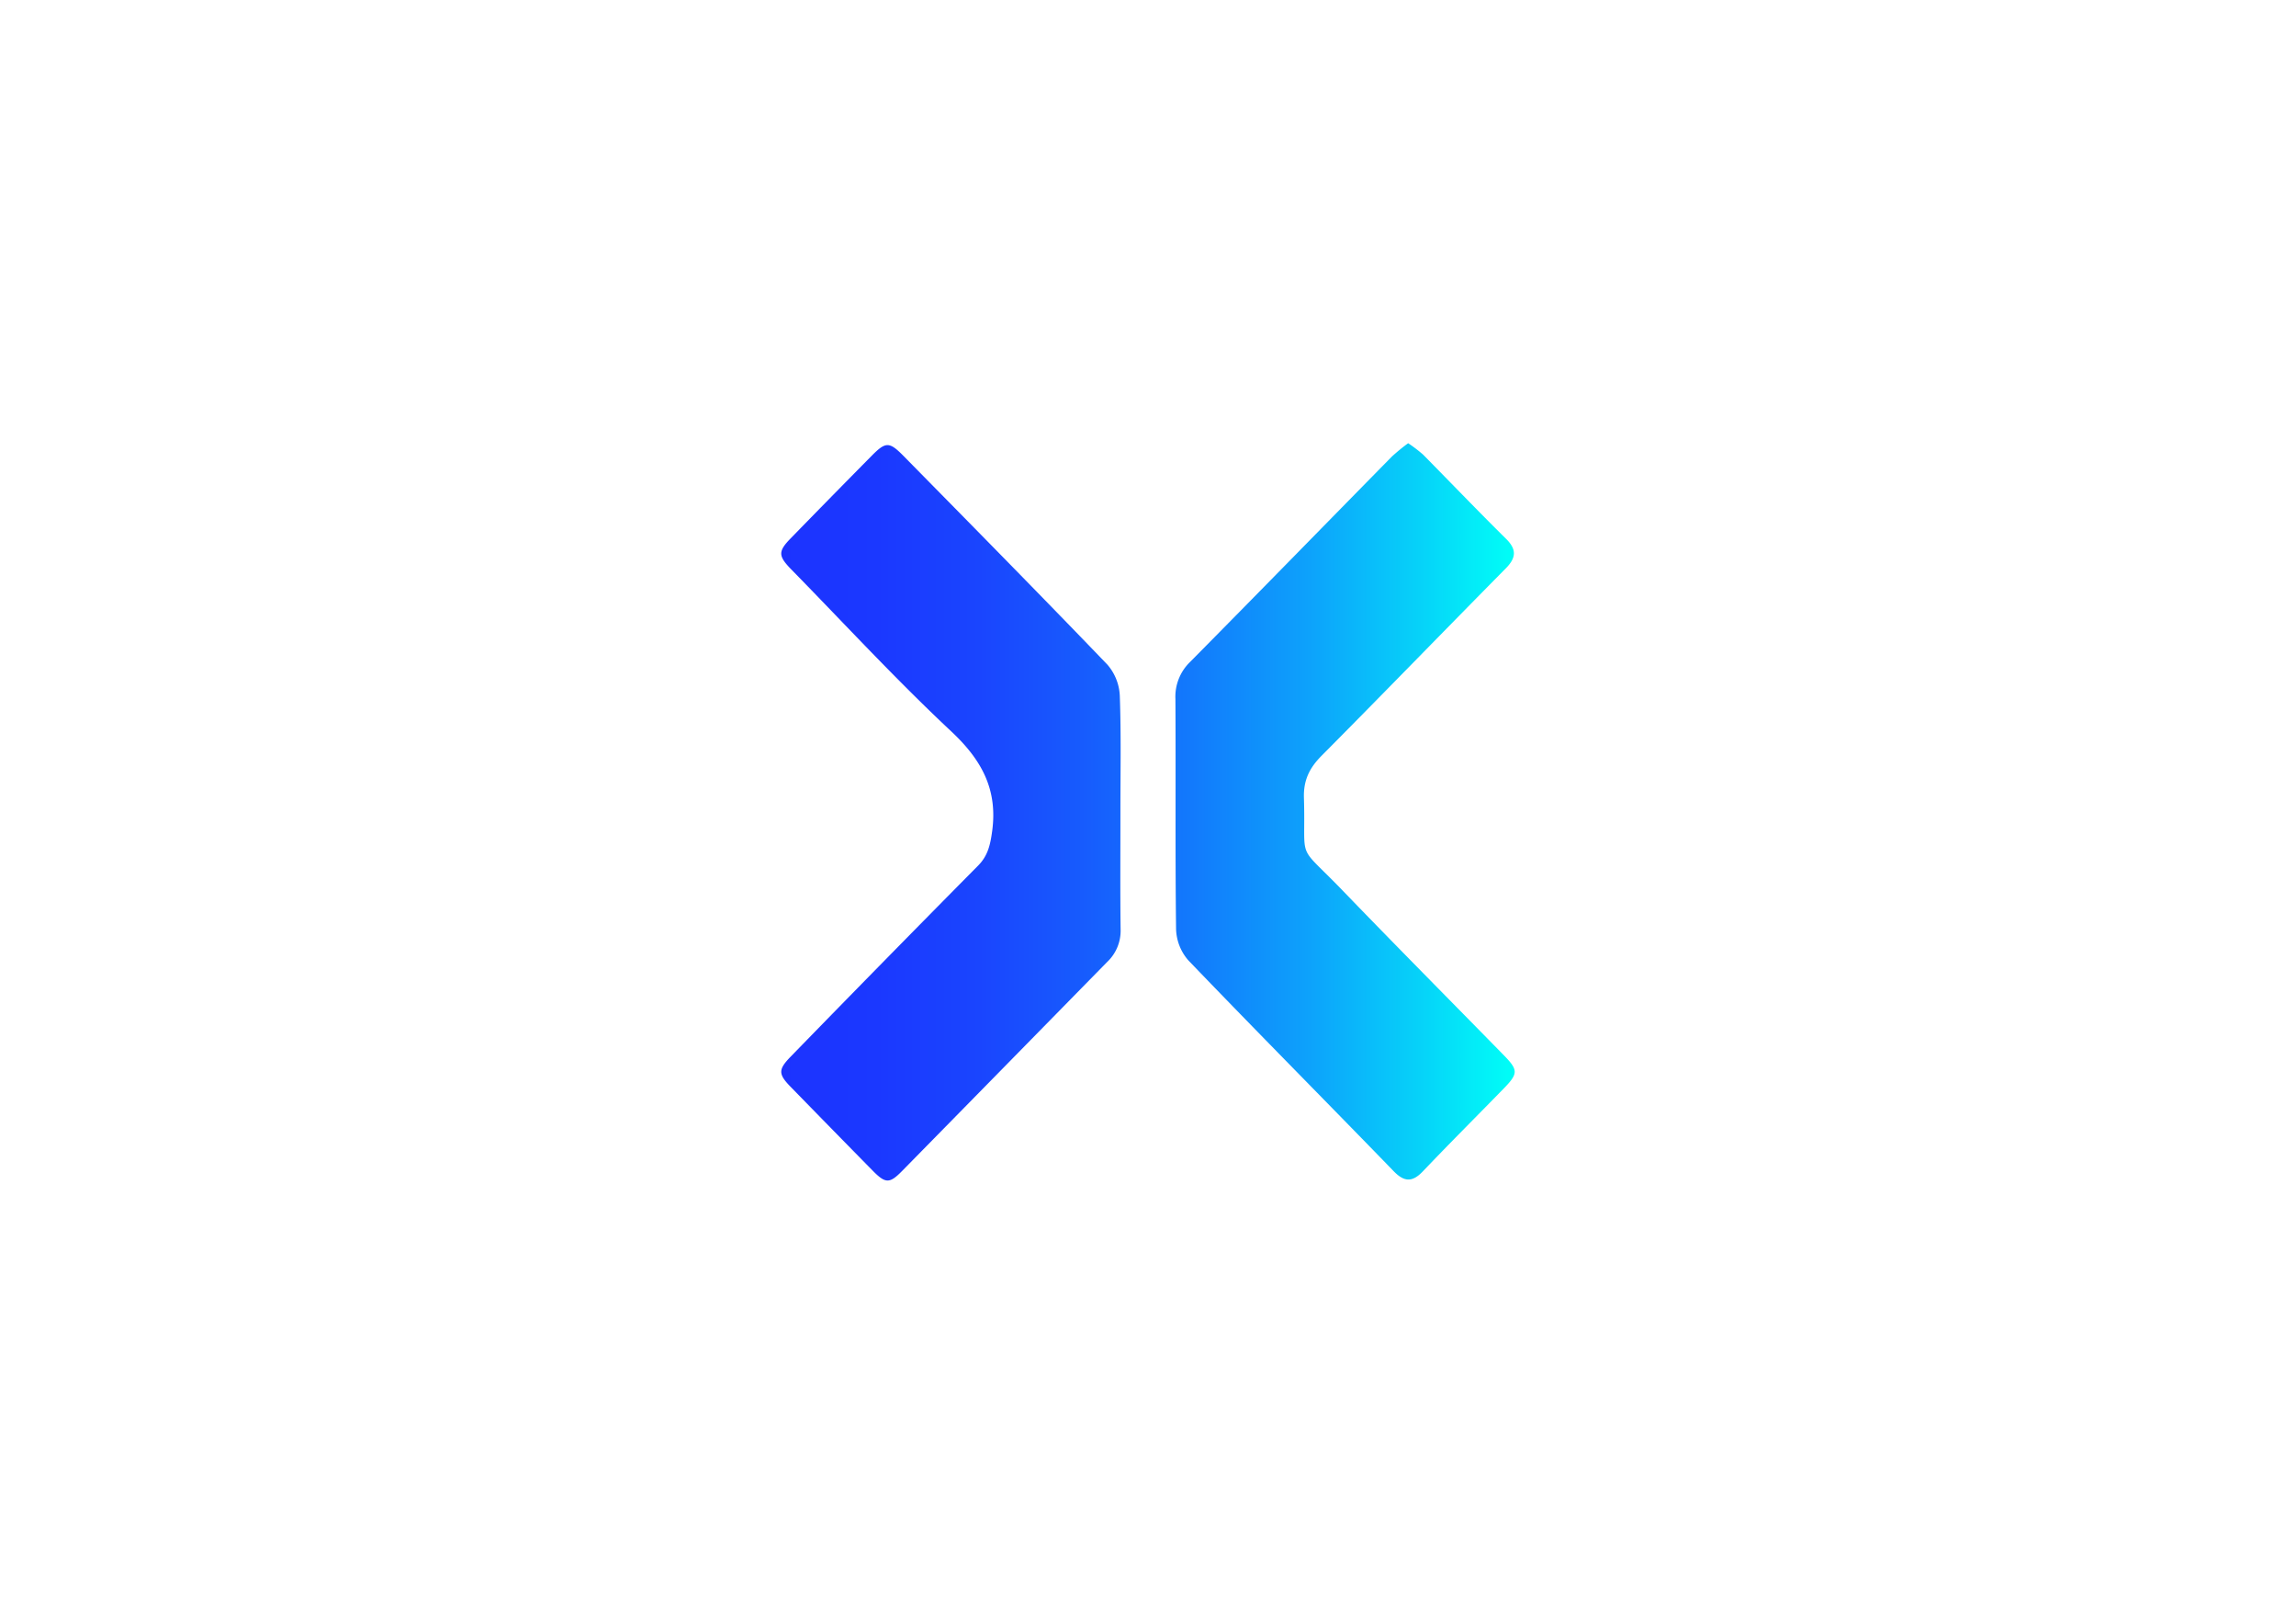 <svg id="Layer_1" data-name="Layer 1" xmlns="http://www.w3.org/2000/svg" xmlns:xlink="http://www.w3.org/1999/xlink" viewBox="0 0 841.89 595.28"><defs><style>.cls-1{fill:url(#linear-gradient);}</style><linearGradient id="linear-gradient" x1="555.43" y1="297.64" x2="286.46" y2="297.64" gradientUnits="userSpaceOnUse"><stop offset="0" stop-color="#00fff7"/><stop offset="0.13" stop-color="#06d2f9"/><stop offset="0.28" stop-color="#0da2fb"/><stop offset="0.44" stop-color="#127afc"/><stop offset="0.59" stop-color="#175bfd"/><stop offset="0.73" stop-color="#1a45fe"/><stop offset="0.87" stop-color="#1b38ff"/><stop offset="1" stop-color="#1c33ff"/></linearGradient></defs><path class="cls-1" d="M510.39,167.36c-24.67,25.09-49.24,50.29-74,75.31A17.69,17.69,0,0,0,431,256.23c.17,28.15-.11,56.32.24,84.47a18.18,18.18,0,0,0,4.48,11.36C460.62,378,486,403.56,511,429.35c3.86,4,6.84,4.17,10.71.11,9.71-10.2,19.68-20.14,29.51-30.22,5.54-5.67,5.55-6.9.15-12.42-19.7-20.12-39.54-40.1-59.08-60.36-17.32-17.95-13.42-9.59-14.17-34-.2-6.47,2.09-11,6.51-15.43,22.6-22.75,44.91-45.78,67.45-68.59,3.81-3.85,4.19-6.9.2-10.86C542,187.42,532,177,521.84,166.69a52.85,52.85,0,0,0-5.5-4.2A70.47,70.47,0,0,0,510.39,167.36ZM410.6,255a18.66,18.66,0,0,0-4.55-11.34c-24.66-25.65-49.66-51-74.6-76.35-5.37-5.47-6.64-5.46-11.87-.17q-14.82,15-29.58,30.15c-4.78,4.9-4.72,6.51.26,11.59,19.43,19.84,38.28,40.29,58.52,59.24,11.19,10.47,17.15,21.36,15,36.77-.68,4.87-1.54,8.83-5.13,12.46q-34.45,34.8-68.61,69.91c-4.72,4.82-4.74,6.47-.16,11.16q14.94,15.33,29.95,30.59c4.88,5,6.33,5,11,.24Q368.41,391,406,352.65a15.73,15.73,0,0,0,4.9-12c-.18-14.08-.06-28.16-.07-42.24C410.81,283.94,411.13,269.46,410.6,255Z"/></svg>